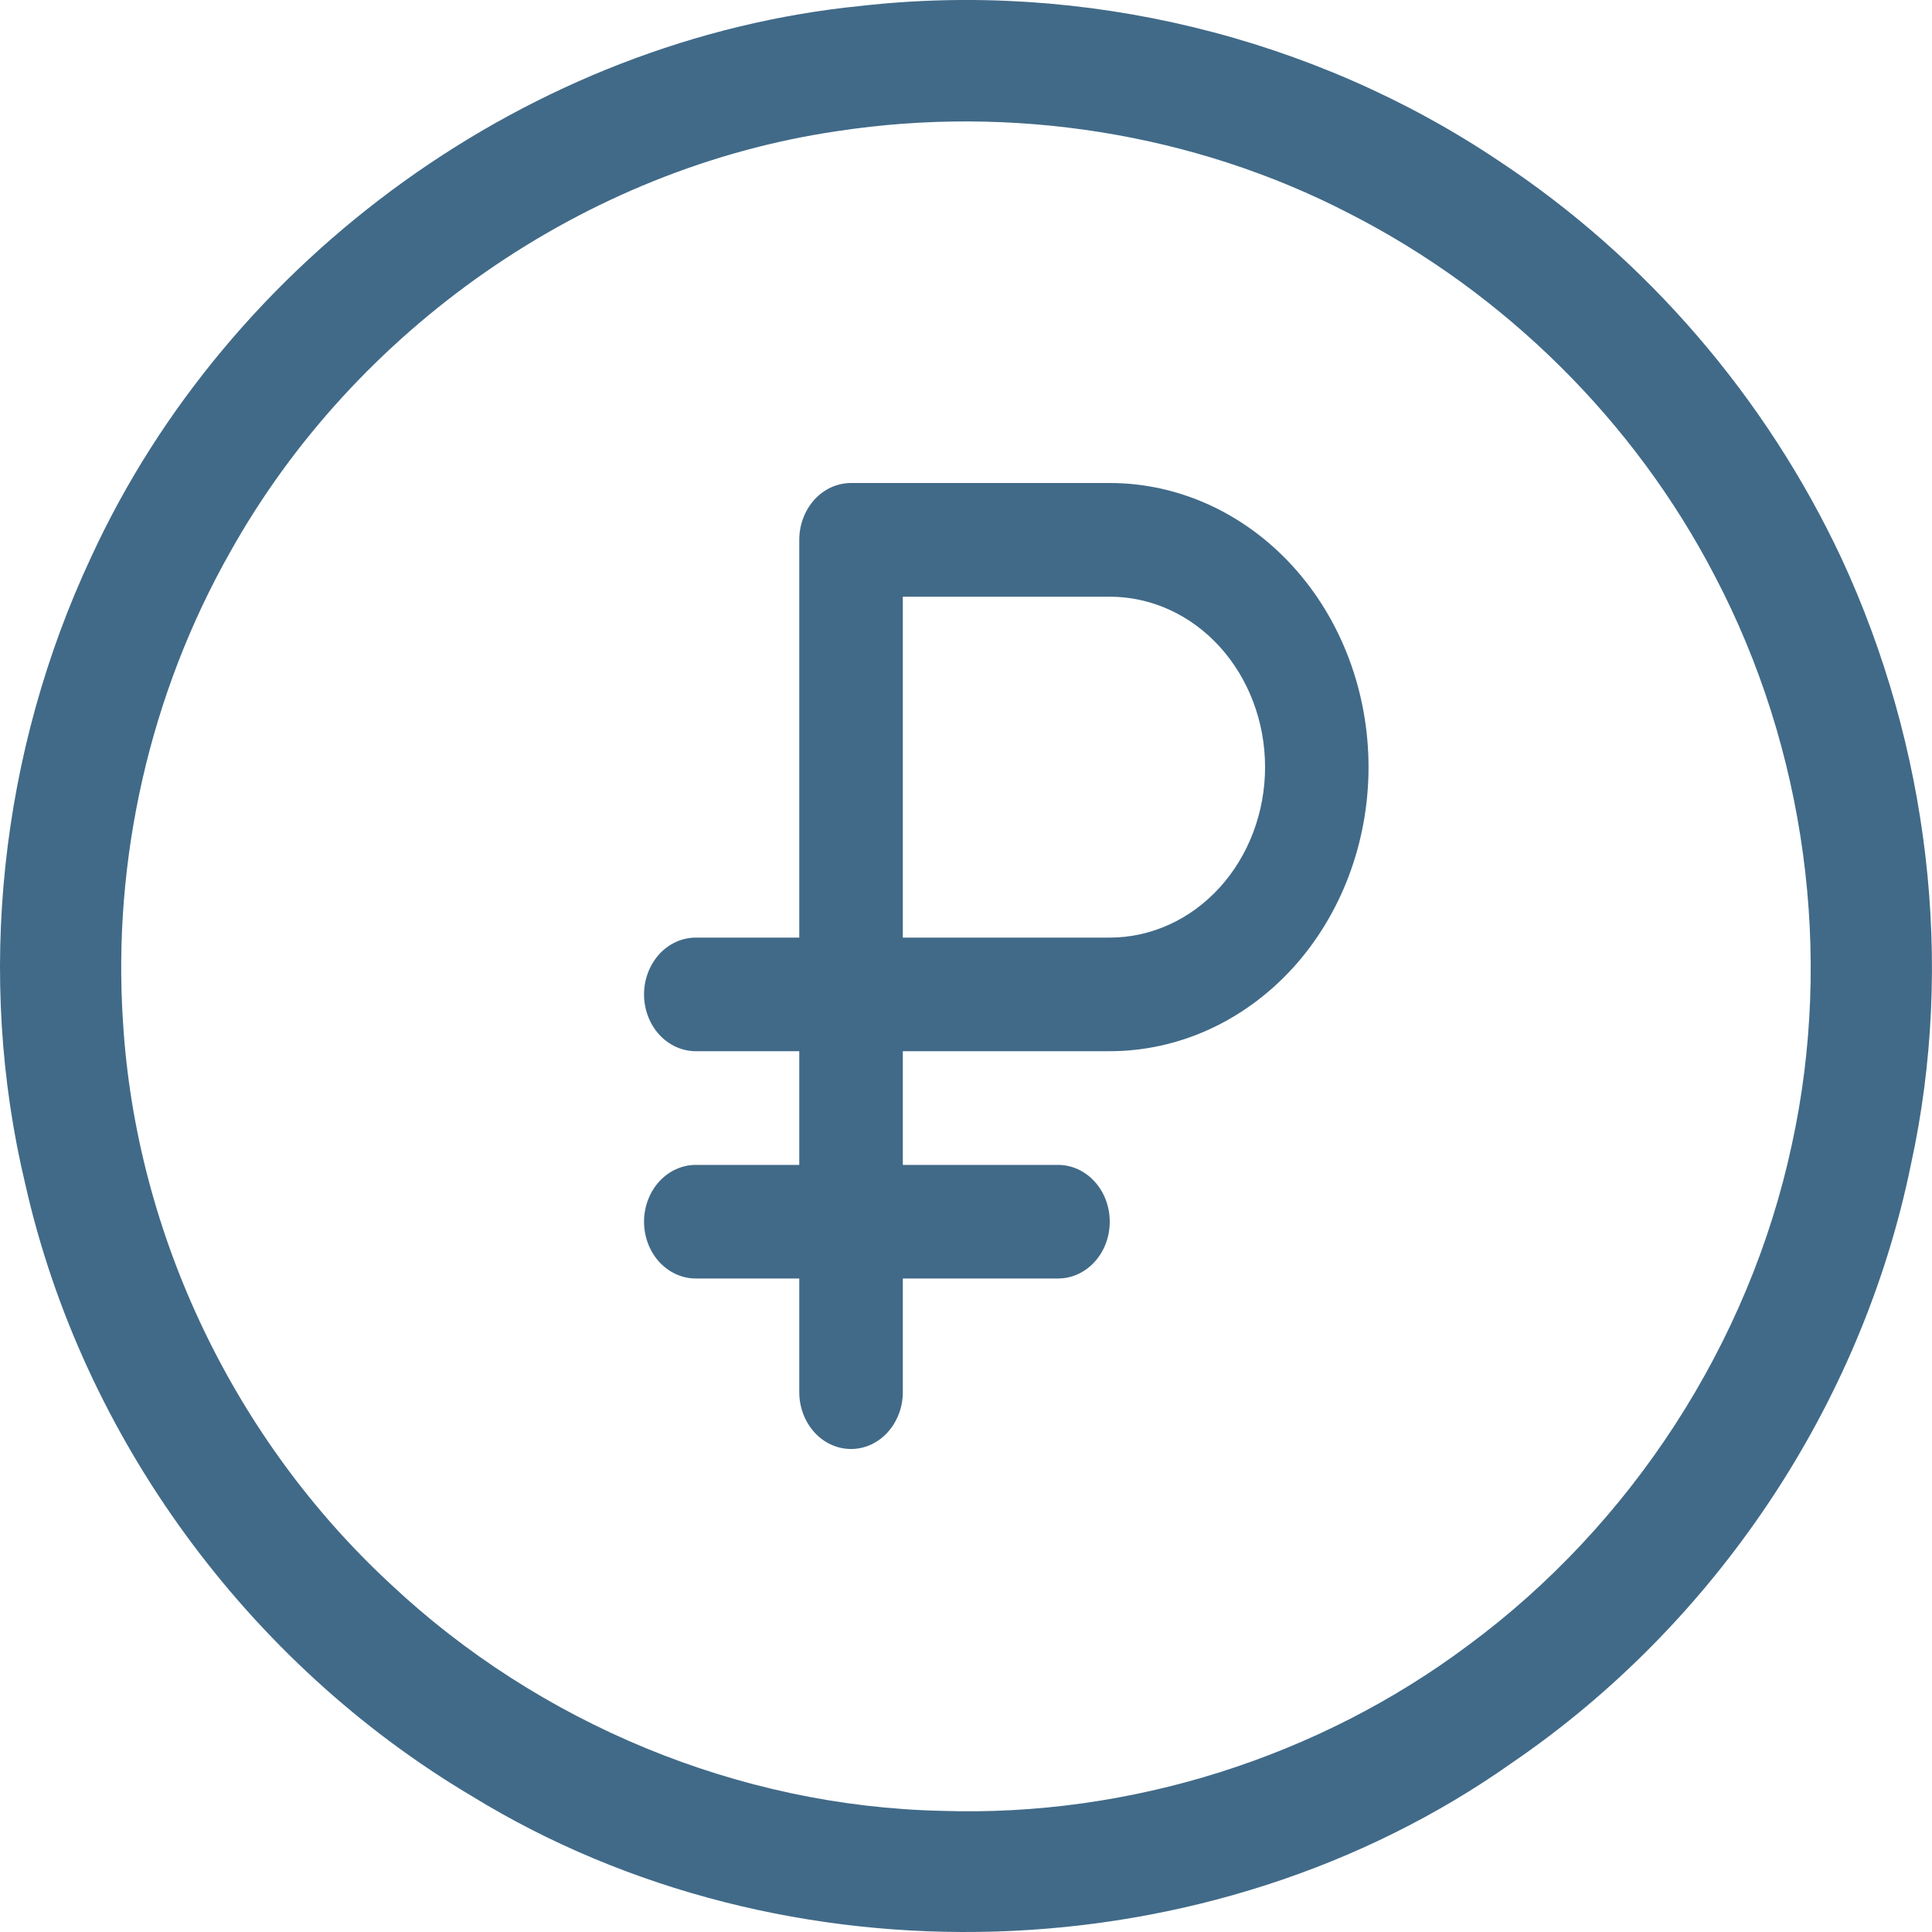 <svg width="20" height="20" viewBox="0 0 20 20" fill="none" xmlns="http://www.w3.org/2000/svg" xmlns:xlink="http://www.w3.org/1999/xlink">
	<desc>
			Created with Pixso.
	</desc>
	<defs/>
	<path id="Vector" d="M8.913 0.061C11.213 -0.199 13.596 0.376 15.518 1.667C17.049 2.678 18.286 4.121 19.064 5.782C19.963 7.724 20.24 9.959 19.782 12.054C19.273 14.548 17.754 16.814 15.653 18.248C12.534 20.453 8.13 20.588 4.877 18.589C2.571 17.218 0.854 14.884 0.263 12.264C-0.255 10.104 0.003 7.778 0.942 5.77C2.374 2.657 5.501 0.401 8.913 0.061ZM8.671 1.357C6.052 1.74 3.671 3.408 2.382 5.716C1.552 7.183 1.163 8.894 1.273 10.576C1.406 12.779 2.428 14.906 4.046 16.401C5.58 17.841 7.646 18.7 9.75 18.746C11.69 18.81 13.645 18.194 15.199 17.032C16.889 15.784 18.106 13.91 18.548 11.854C18.981 9.878 18.691 7.753 17.752 5.963C16.921 4.36 15.576 3.031 13.97 2.211C12.354 1.374 10.467 1.083 8.671 1.357Z" fill="#416A88" fill-opacity="1" fill-rule="nonzero"/>
	<path id="Vector" d="M11.488 5L8.81 5C8.668 5 8.531 5.062 8.431 5.172C8.331 5.283 8.274 5.432 8.274 5.588L8.274 9.706L7.203 9.706C7.061 9.706 6.925 9.768 6.824 9.878C6.724 9.989 6.667 10.138 6.667 10.294C6.667 10.45 6.724 10.6 6.824 10.71C6.925 10.82 7.061 10.882 7.203 10.882L8.274 10.882L8.274 12.059L7.203 12.059C7.061 12.059 6.925 12.121 6.824 12.231C6.724 12.341 6.667 12.491 6.667 12.647C6.667 12.803 6.724 12.953 6.824 13.063C6.925 13.173 7.061 13.235 7.203 13.235L8.274 13.235L8.274 14.412C8.274 14.568 8.331 14.717 8.431 14.828C8.531 14.938 8.668 15 8.81 15C8.952 15 9.088 14.938 9.188 14.828C9.289 14.717 9.346 14.568 9.346 14.412L9.346 13.235L10.953 13.235C11.095 13.235 11.231 13.173 11.331 13.063C11.432 12.953 11.488 12.803 11.488 12.647C11.488 12.491 11.432 12.341 11.331 12.231C11.231 12.121 11.095 12.059 10.953 12.059L9.346 12.059L9.346 10.882L11.488 10.882C12.199 10.882 12.88 10.572 13.383 10.021C13.885 9.469 14.167 8.721 14.167 7.941C14.167 7.161 13.885 6.413 13.383 5.862C12.88 5.31 12.199 5 11.488 5ZM11.488 9.706L9.346 9.706L9.346 6.177L11.488 6.177C11.915 6.177 12.323 6.362 12.625 6.693C12.926 7.024 13.096 7.473 13.096 7.941C13.096 8.409 12.926 8.858 12.625 9.189C12.323 9.52 11.915 9.706 11.488 9.706Z" fill="#416A88" fill-opacity="1" fill-rule="nonzero"/>
</svg>
